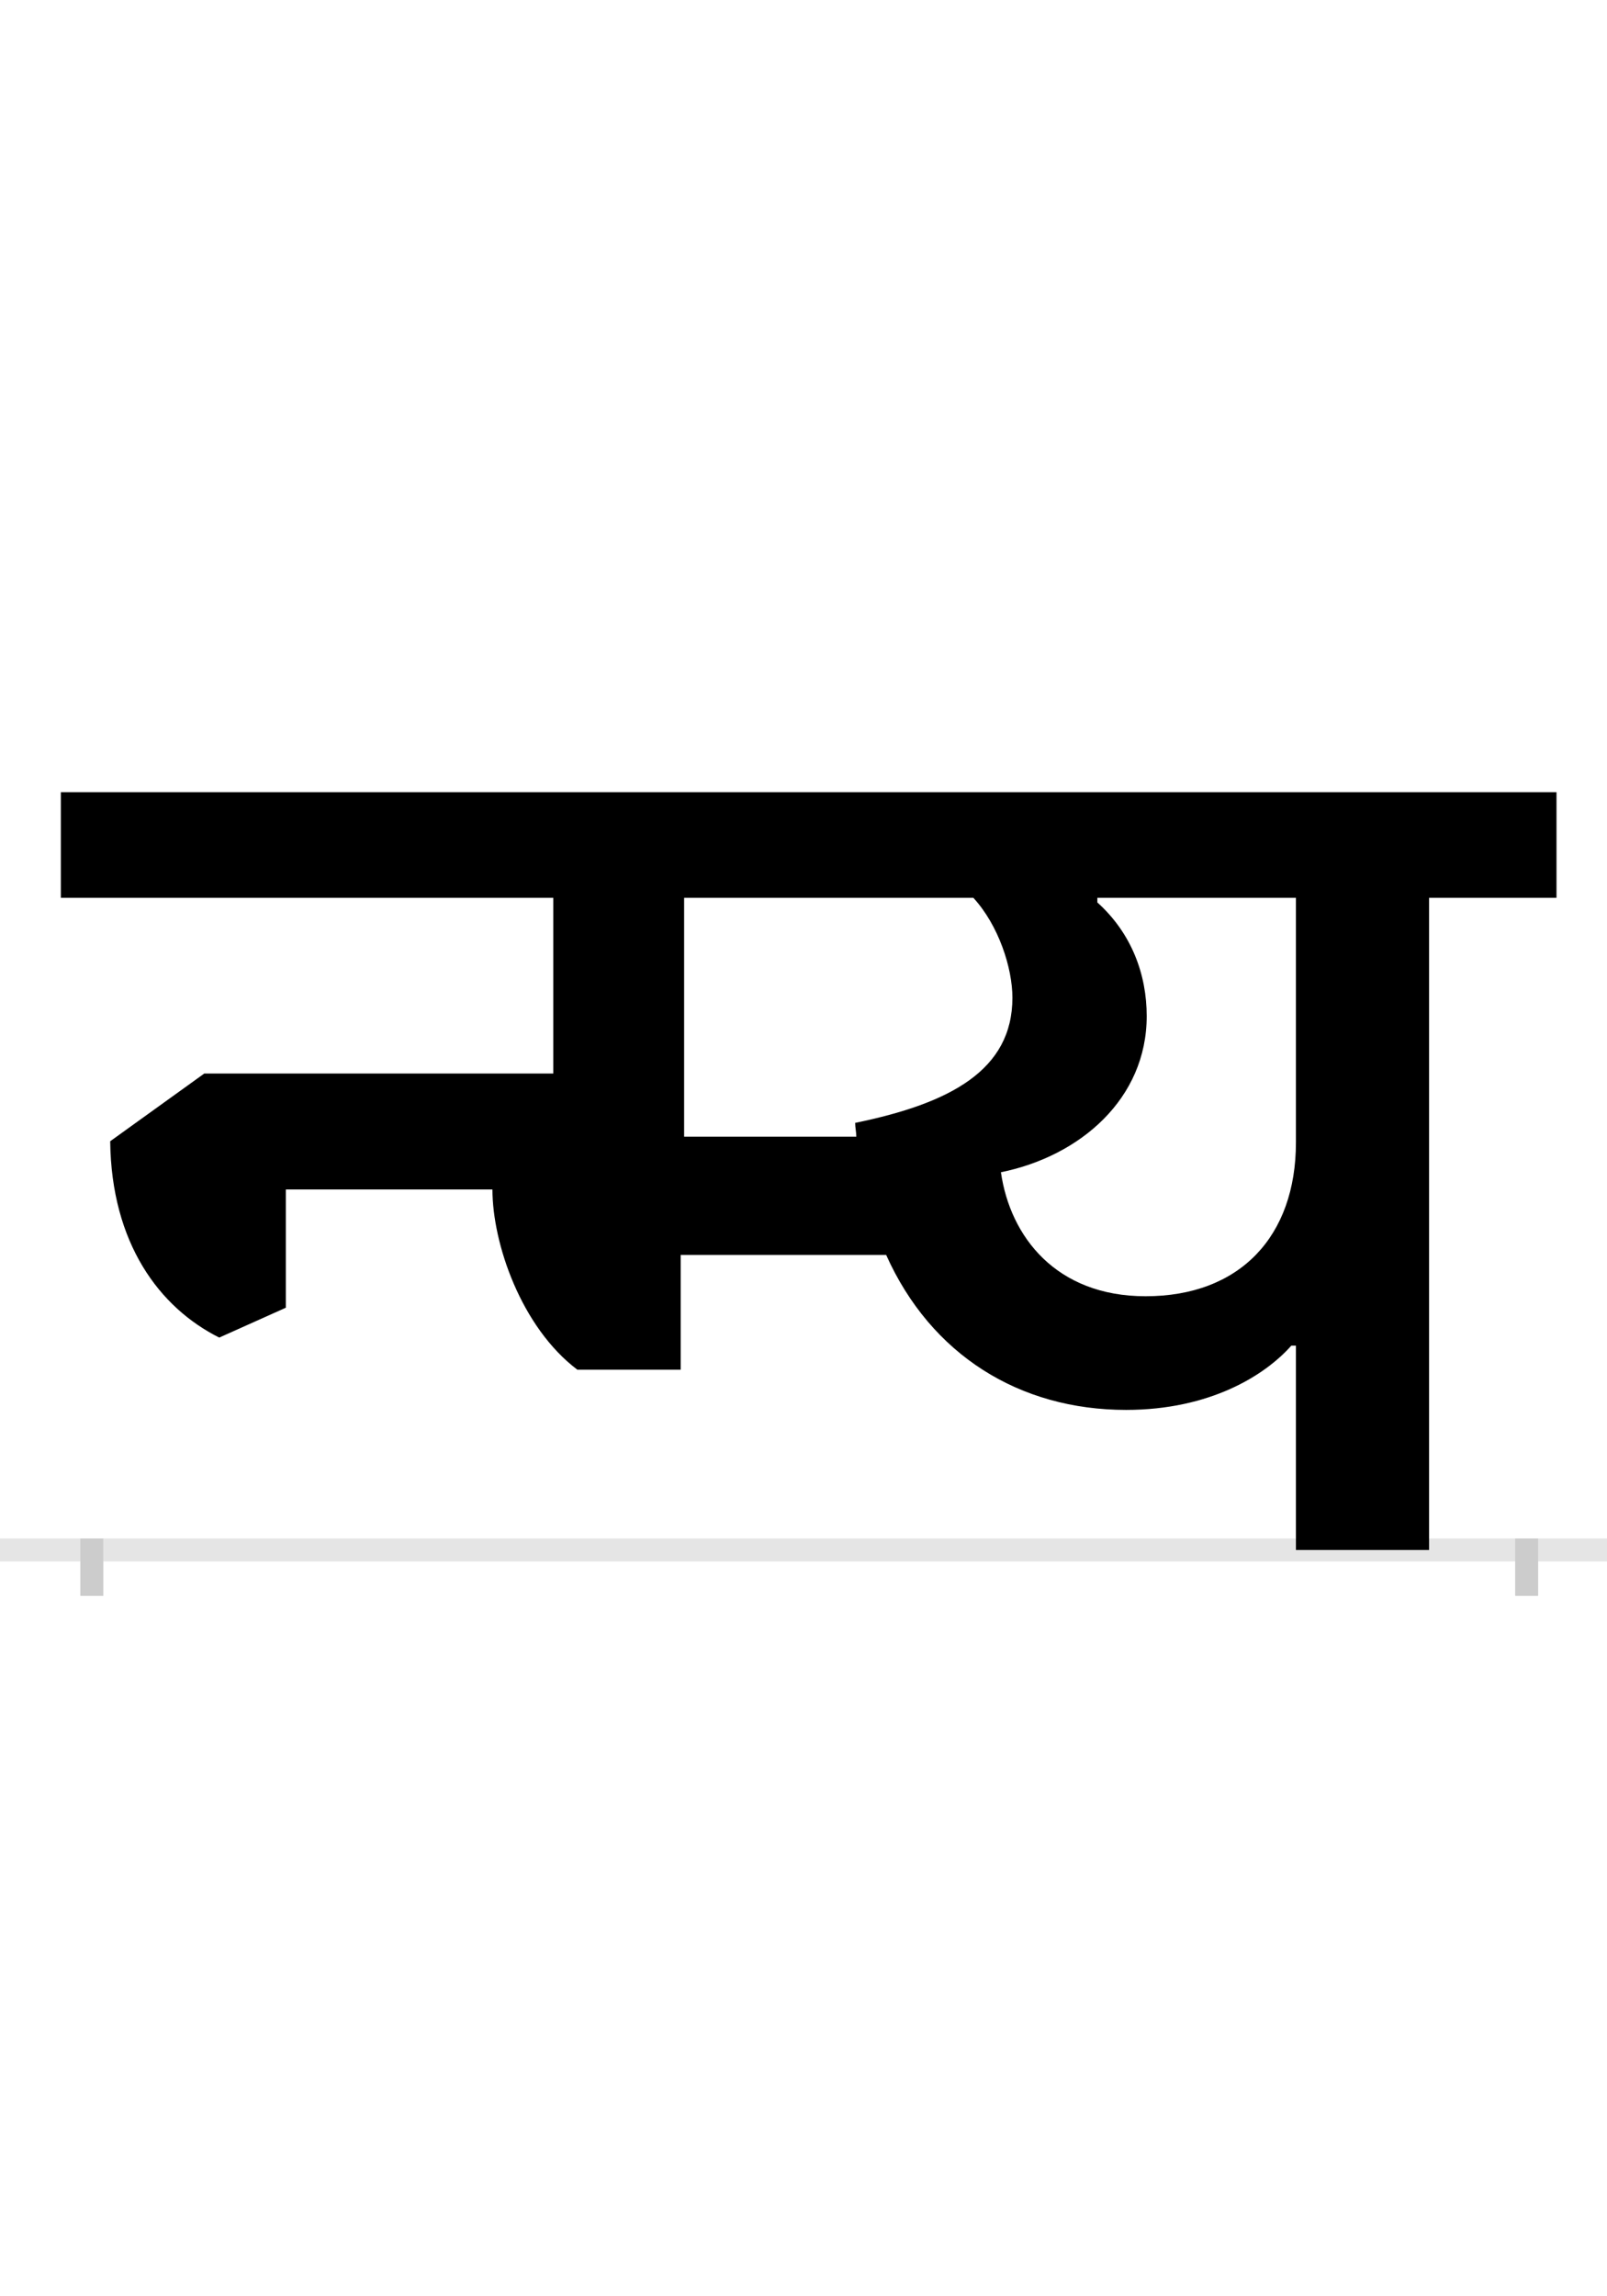 <?xml version="1.0" encoding="UTF-8"?>
<svg height="200.0" version="1.1" width="140.0" xmlns="http://www.w3.org/2000/svg" xmlns:xlink="http://www.w3.org/1999/xlink">
 <rect width="100%" height="100%" fill="#808080" stroke="none"/>
 <path d="M0,0 l140,0 l0,200 l-140,0 Z M0,0" fill="rgb(255,255,255)" transform="matrix(1,0,0,-1,0.0,200.0)"/>
 <path d="M0,0 l140,0" fill="none" stroke="rgb(229,229,229)" stroke-width="2" transform="matrix(1,0,0,-1,0.0,135.0)"/>
 <path d="M0,1 l0,-5" fill="none" stroke="rgb(204,204,204)" stroke-width="2" transform="matrix(1,0,0,-1,8.0,135.0)"/>
 <path d="M0,1 l0,-5" fill="none" stroke="rgb(204,204,204)" stroke-width="2" transform="matrix(1,0,0,-1,133.0,135.0)"/>
 <path d="M1049,178 l0,-178 l116,0 l0,568 l111,0 l0,92 l-1303,0 l0,-92 l429,0 l0,-153 l-304,0 l-82,-59 c1,-89,43,-145,95,-171 l58,26 l0,103 l180,0 c0,-47,25,-120,74,-157 l90,0 l0,100 l179,0 c39,-87,116,-135,209,-135 c73,0,121,30,144,56 Z M768,568 c22,-24,34,-61,34,-87 c0,-63,-54,-92,-137,-109 c0,-4,1,-8,1,-12 l-150,0 l0,208 Z M792,329 c69,14,127,64,127,136 c0,36,-13,72,-43,99 l0,4 l173,0 l0,-213 c0,-82,-49,-134,-131,-134 c-78,0,-118,52,-126,108 Z M792,329" fill="rgb(0,0,0)" transform="matrix(0.1,0.0,0.0,-0.1,8.0,135.0)"/>
</svg>